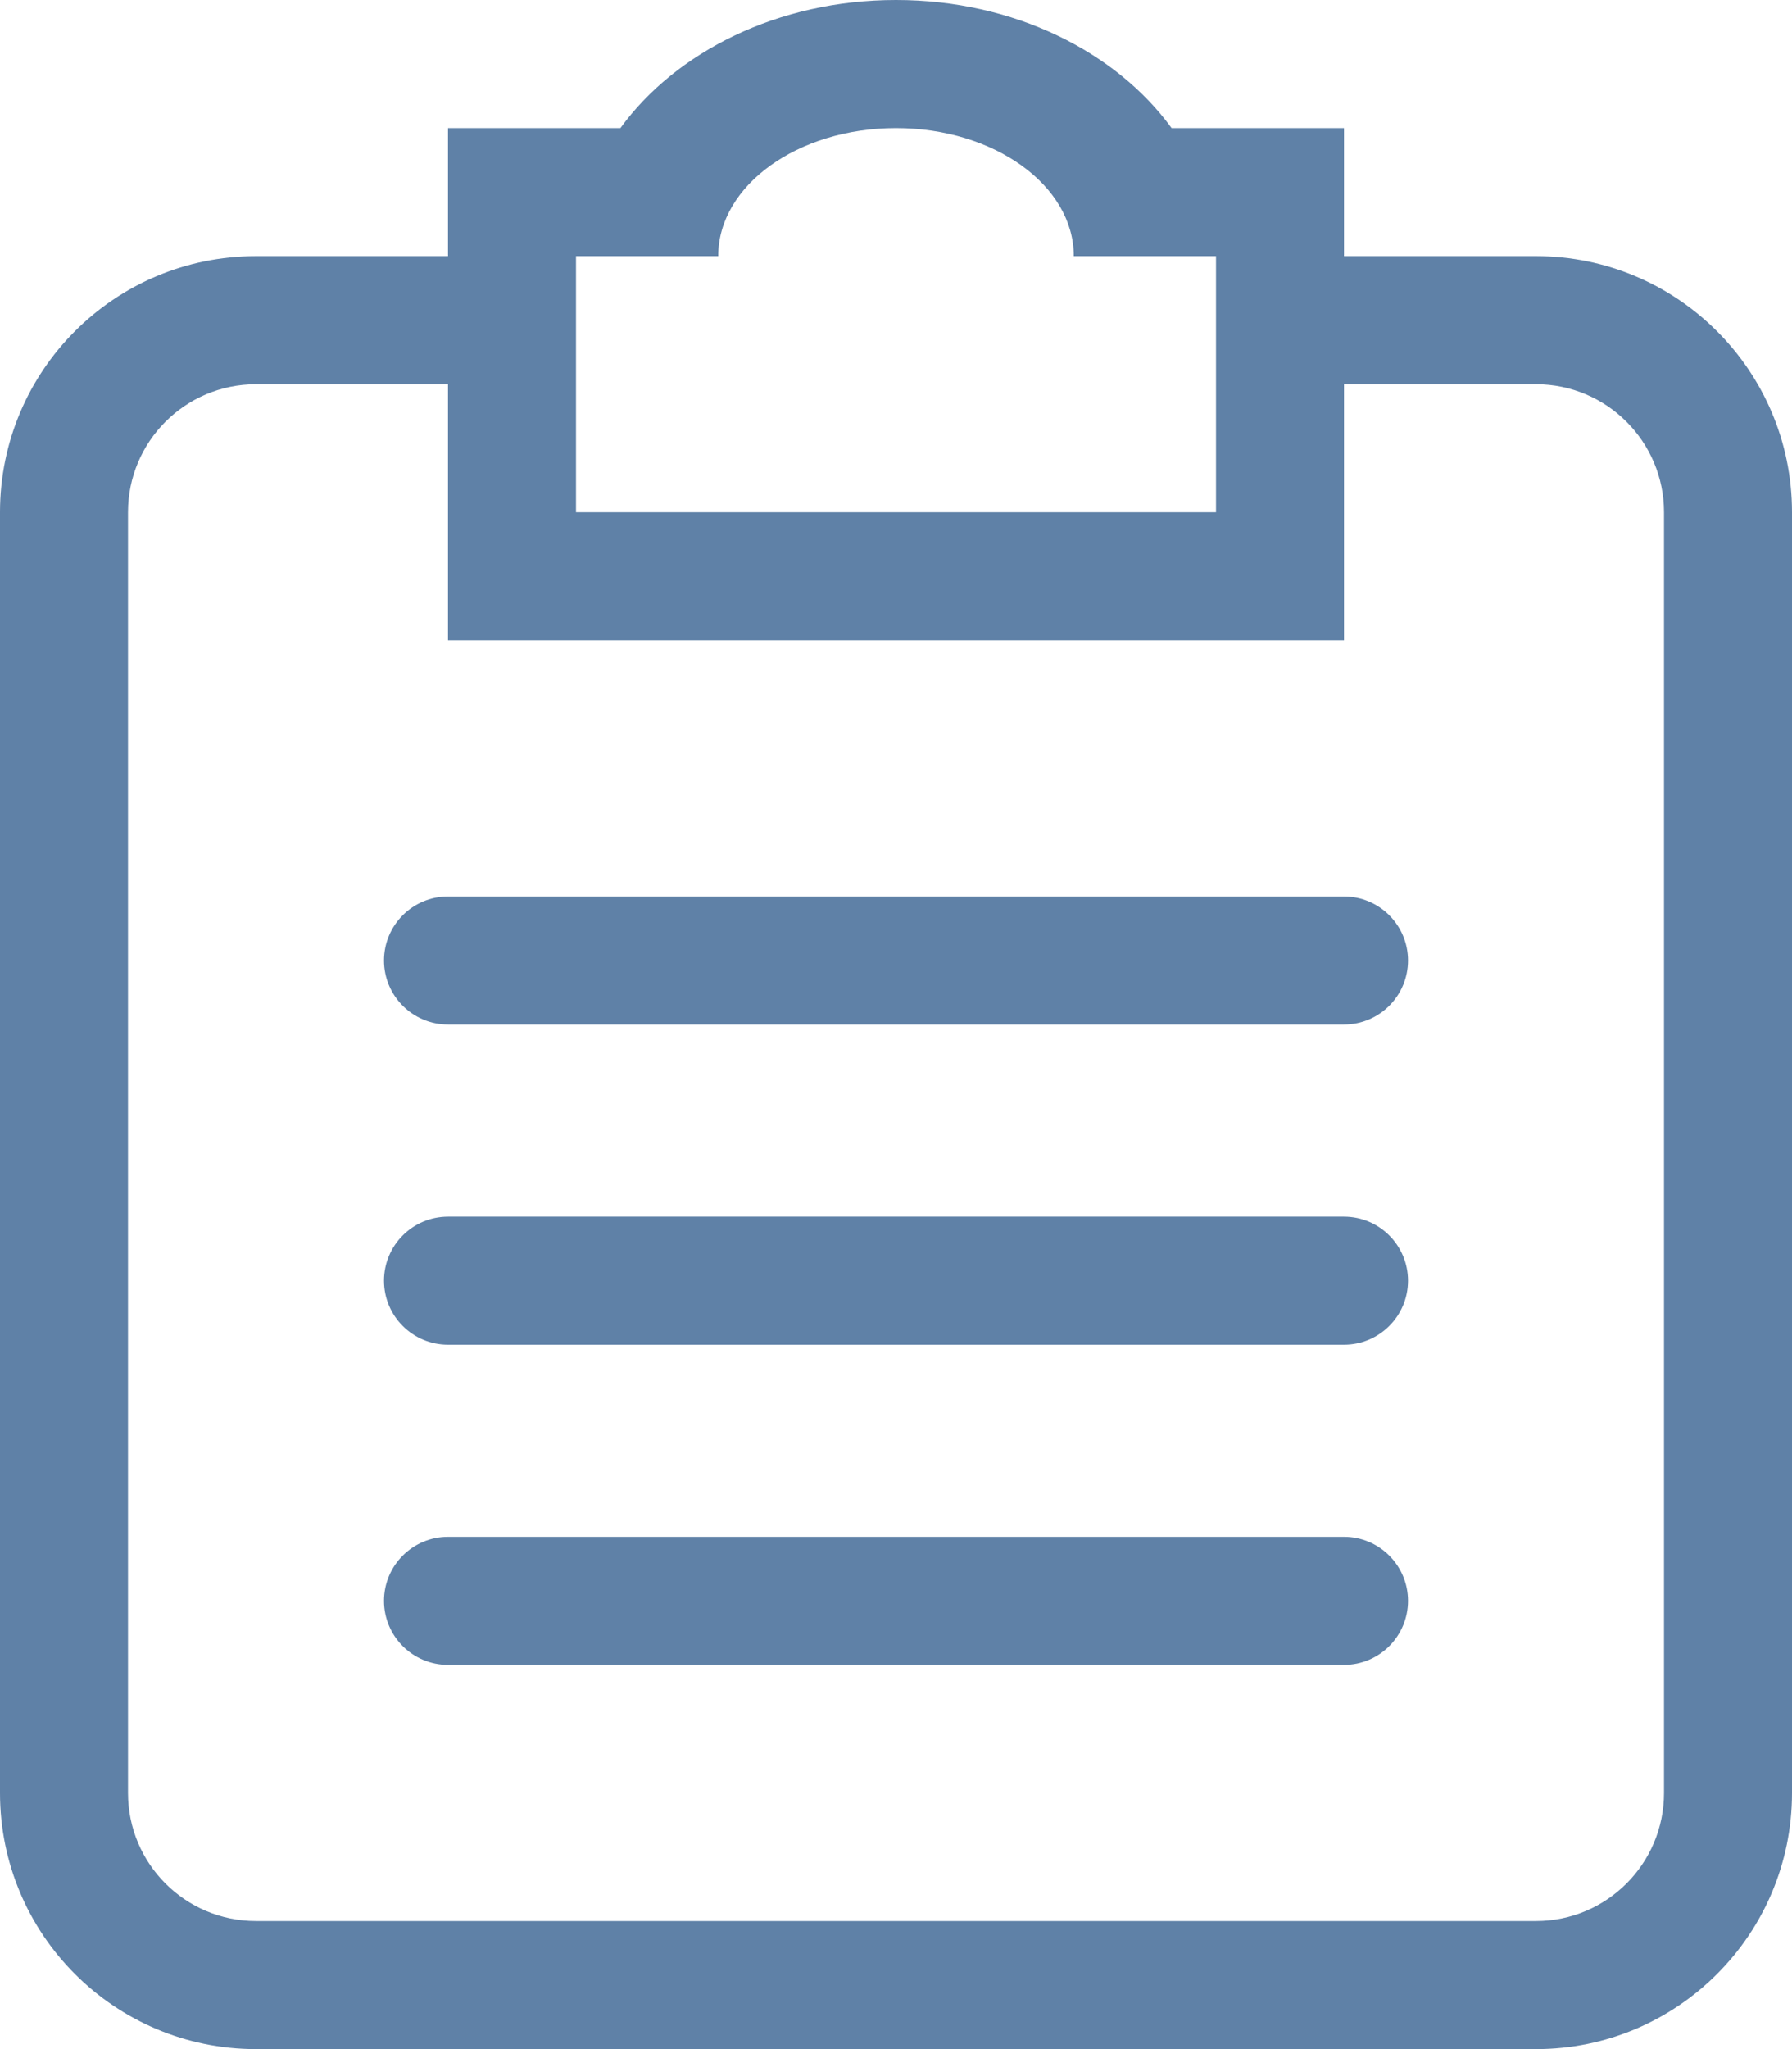 <svg width="14" height="16" viewBox="0 0 14 16" fill="none" xmlns="http://www.w3.org/2000/svg">
<path d="M10.5 9.5H3.5C3.224 9.5 3 9.724 3 10C3 10.276 3.224 10.5 3.5 10.5H10.5C10.776 10.5 11 10.276 11 10C11 9.724 10.776 9.5 10.5 9.5ZM10.5 12H3.5C3.224 12 3 12.224 3 12.5C3 12.776 3.224 13 3.5 13H10.5C10.776 13 11 12.776 11 12.5C11 12.224 10.776 12 10.5 12ZM12 2H10.5V1H9.153C8.72 0.405 7.923 0 7 0C6.077 0 5.28 0.405 4.847 1H3.5V2H2C0.895 2 -0 2.895 -0 4V14C-0 15.104 0.895 16 2 16H12C13.104 16 14 15.104 14 14V4C14 2.896 13.104 2 12 2ZM4.5 2H5.611C5.611 1.448 6.233 1 7 1C7.767 1 8.389 1.448 8.389 2H9.5V4H4.5V2ZM13 14C13 14.552 12.552 15 12 15H2C1.447 15 1 14.552 1 14V4C1 3.448 1.447 3 2 3H3.5V5H10.5V3H12C12.552 3 13 3.448 13 4V14ZM10.5 7H3.5C3.224 7 3 7.224 3 7.5C3 7.776 3.224 8 3.5 8H10.5C10.776 8 11 7.776 11 7.5C11 7.224 10.776 7 10.5 7Z" fill="#5F81A7"/>
</svg>

